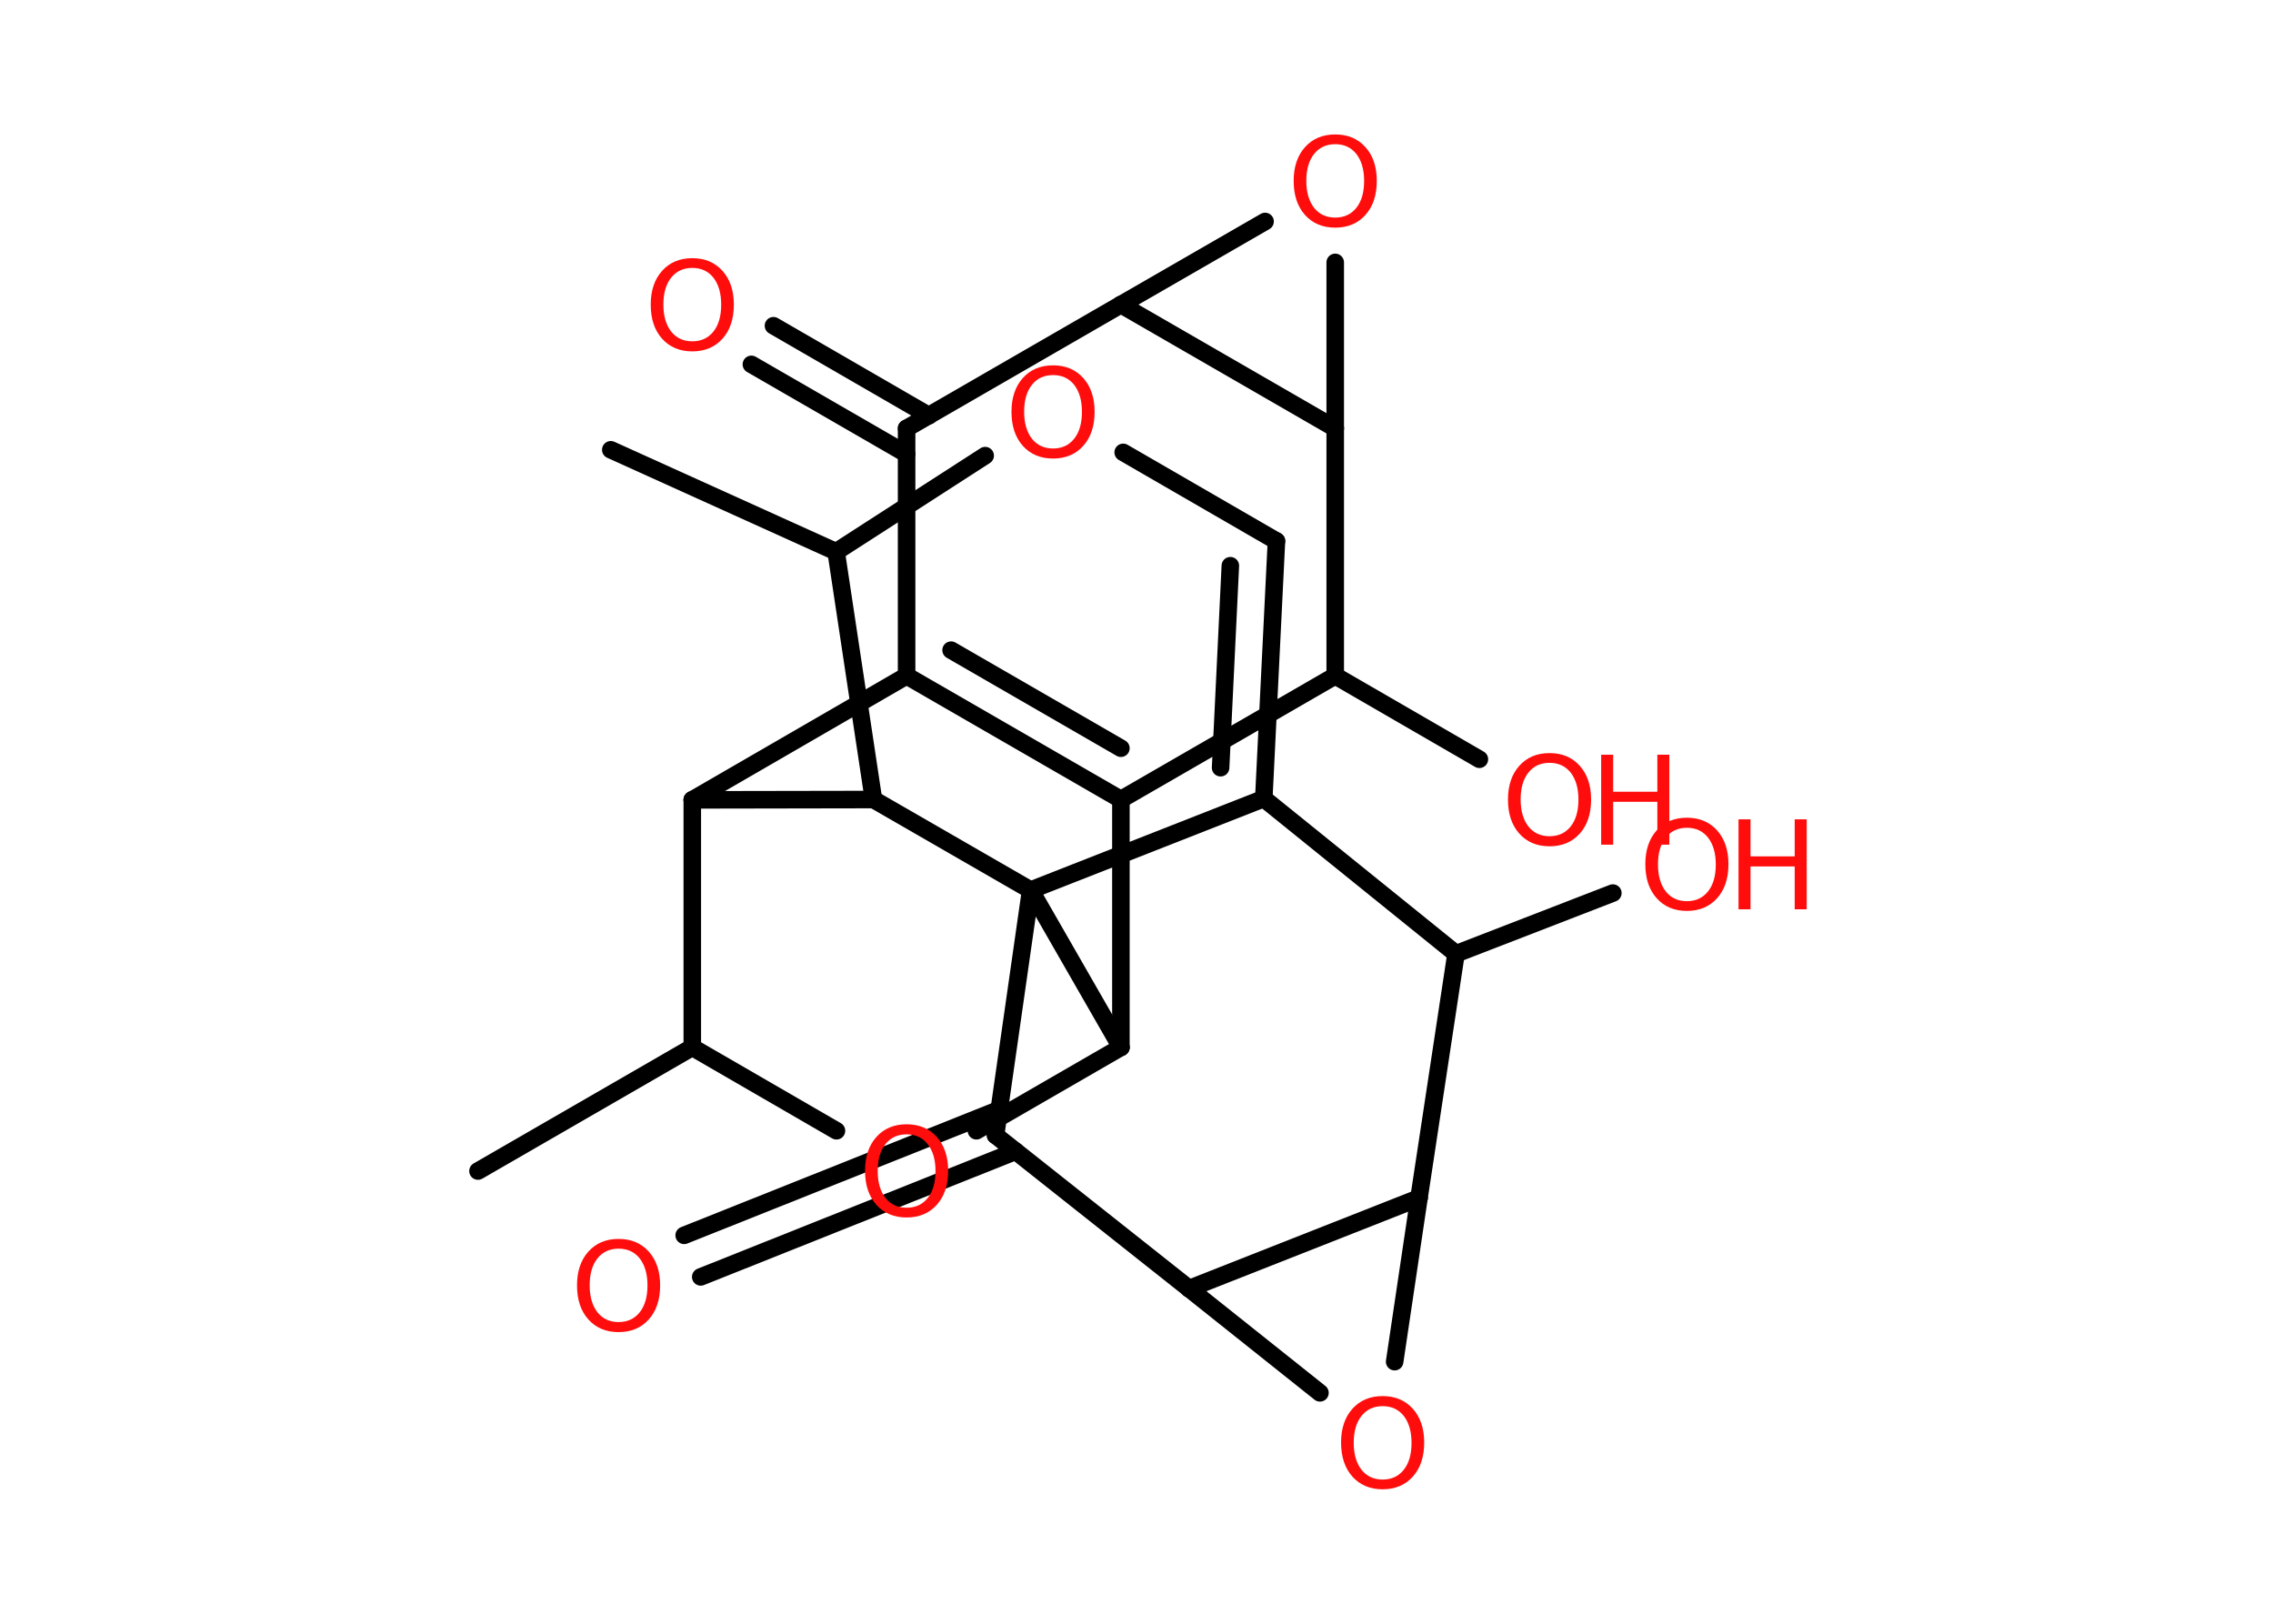 <?xml version='1.0' encoding='UTF-8'?>
<!DOCTYPE svg PUBLIC "-//W3C//DTD SVG 1.1//EN" "http://www.w3.org/Graphics/SVG/1.1/DTD/svg11.dtd">
<svg version='1.2' xmlns='http://www.w3.org/2000/svg' xmlns:xlink='http://www.w3.org/1999/xlink' width='70.0mm' height='50.0mm' viewBox='0 0 70.0 50.0'>
  <desc>Generated by the Chemistry Development Kit (http://github.com/cdk)</desc>
  <g stroke-linecap='round' stroke-linejoin='round' stroke='#000000' stroke-width='.54' fill='#FF0D0D'>
    <rect x='.0' y='.0' width='70.0' height='50.0' fill='#FFFFFF' stroke='none'/>
    <g id='mol1' class='mol'>
      <line id='mol1bnd1' class='bond' x1='14.72' y1='36.06' x2='21.32' y2='32.25'/>
      <line id='mol1bnd2' class='bond' x1='21.32' y1='32.25' x2='25.76' y2='34.82'/>
      <line id='mol1bnd3' class='bond' x1='30.07' y1='34.82' x2='34.52' y2='32.25'/>
      <line id='mol1bnd4' class='bond' x1='34.52' y1='32.25' x2='34.52' y2='24.62'/>
      <g id='mol1bnd5' class='bond'>
        <line x1='27.92' y1='20.81' x2='34.52' y2='24.62'/>
        <line x1='29.29' y1='20.02' x2='34.52' y2='23.04'/>
      </g>
      <line id='mol1bnd6' class='bond' x1='27.92' y1='20.81' x2='27.92' y2='13.19'/>
      <g id='mol1bnd7' class='bond'>
        <line x1='27.92' y1='13.98' x2='23.14' y2='11.22'/>
        <line x1='28.61' y1='12.8' x2='23.82' y2='10.03'/>
      </g>
      <line id='mol1bnd8' class='bond' x1='27.92' y1='13.19' x2='34.52' y2='9.38'/>
      <line id='mol1bnd9' class='bond' x1='34.52' y1='9.38' x2='38.96' y2='6.82'/>
      <line id='mol1bnd10' class='bond' x1='41.12' y1='8.08' x2='41.12' y2='13.19'/>
      <line id='mol1bnd11' class='bond' x1='34.52' y1='9.38' x2='41.12' y2='13.19'/>
      <line id='mol1bnd12' class='bond' x1='41.12' y1='13.19' x2='41.12' y2='20.81'/>
      <line id='mol1bnd13' class='bond' x1='34.52' y1='24.62' x2='41.12' y2='20.81'/>
      <line id='mol1bnd14' class='bond' x1='41.12' y1='20.81' x2='45.56' y2='23.38'/>
      <line id='mol1bnd15' class='bond' x1='27.92' y1='20.81' x2='21.32' y2='24.63'/>
      <line id='mol1bnd16' class='bond' x1='21.32' y1='32.25' x2='21.32' y2='24.63'/>
      <line id='mol1bnd17' class='bond' x1='21.32' y1='24.63' x2='26.9' y2='24.62'/>
      <line id='mol1bnd18' class='bond' x1='26.9' y1='24.62' x2='25.75' y2='16.99'/>
      <line id='mol1bnd19' class='bond' x1='25.75' y1='16.99' x2='18.81' y2='13.85'/>
      <line id='mol1bnd20' class='bond' x1='25.75' y1='16.99' x2='30.34' y2='14.03'/>
      <line id='mol1bnd21' class='bond' x1='34.59' y1='13.93' x2='39.31' y2='16.66'/>
      <g id='mol1bnd22' class='bond'>
        <line x1='38.92' y1='24.59' x2='39.31' y2='16.66'/>
        <line x1='37.59' y1='23.64' x2='37.89' y2='17.42'/>
      </g>
      <line id='mol1bnd23' class='bond' x1='38.92' y1='24.59' x2='44.84' y2='29.37'/>
      <line id='mol1bnd24' class='bond' x1='44.84' y1='29.37' x2='49.67' y2='27.5'/>
      <line id='mol1bnd25' class='bond' x1='44.84' y1='29.37' x2='43.7' y2='36.89'/>
      <line id='mol1bnd26' class='bond' x1='43.7' y1='36.89' x2='42.95' y2='41.93'/>
      <line id='mol1bnd27' class='bond' x1='40.65' y1='42.89' x2='36.62' y2='39.68'/>
      <line id='mol1bnd28' class='bond' x1='43.7' y1='36.89' x2='36.62' y2='39.68'/>
      <line id='mol1bnd29' class='bond' x1='36.62' y1='39.68' x2='30.66' y2='34.96'/>
      <g id='mol1bnd30' class='bond'>
        <line x1='31.28' y1='35.45' x2='21.58' y2='39.32'/>
        <line x1='30.77' y1='34.17' x2='21.07' y2='38.04'/>
      </g>
      <line id='mol1bnd31' class='bond' x1='30.66' y1='34.96' x2='31.74' y2='27.41'/>
      <line id='mol1bnd32' class='bond' x1='38.92' y1='24.59' x2='31.74' y2='27.41'/>
      <line id='mol1bnd33' class='bond' x1='34.52' y1='32.25' x2='31.74' y2='27.41'/>
      <line id='mol1bnd34' class='bond' x1='26.9' y1='24.62' x2='31.74' y2='27.41'/>
      <path id='mol1atm3' class='atom' d='M27.92 34.93q-.41 .0 -.65 .3q-.24 .3 -.24 .83q.0 .52 .24 .83q.24 .3 .65 .3q.41 .0 .65 -.3q.24 -.3 .24 -.83q.0 -.52 -.24 -.83q-.24 -.3 -.65 -.3zM27.92 34.62q.58 .0 .93 .39q.35 .39 .35 1.04q.0 .66 -.35 1.05q-.35 .39 -.93 .39q-.58 .0 -.93 -.39q-.35 -.39 -.35 -1.05q.0 -.65 .35 -1.04q.35 -.39 .93 -.39z' stroke='none'/>
      <path id='mol1atm8' class='atom' d='M21.32 8.25q-.41 .0 -.65 .3q-.24 .3 -.24 .83q.0 .52 .24 .83q.24 .3 .65 .3q.41 .0 .65 -.3q.24 -.3 .24 -.83q.0 -.52 -.24 -.83q-.24 -.3 -.65 -.3zM21.32 7.95q.58 .0 .93 .39q.35 .39 .35 1.04q.0 .66 -.35 1.05q-.35 .39 -.93 .39q-.58 .0 -.93 -.39q-.35 -.39 -.35 -1.05q.0 -.65 .35 -1.04q.35 -.39 .93 -.39z' stroke='none'/>
      <path id='mol1atm10' class='atom' d='M41.12 4.44q-.41 .0 -.65 .3q-.24 .3 -.24 .83q.0 .52 .24 .83q.24 .3 .65 .3q.41 .0 .65 -.3q.24 -.3 .24 -.83q.0 -.52 -.24 -.83q-.24 -.3 -.65 -.3zM41.12 4.14q.58 .0 .93 .39q.35 .39 .35 1.04q.0 .66 -.35 1.05q-.35 .39 -.93 .39q-.58 .0 -.93 -.39q-.35 -.39 -.35 -1.05q.0 -.65 .35 -1.04q.35 -.39 .93 -.39z' stroke='none'/>
      <g id='mol1atm13' class='atom'>
        <path d='M47.72 23.49q-.41 .0 -.65 .3q-.24 .3 -.24 .83q.0 .52 .24 .83q.24 .3 .65 .3q.41 .0 .65 -.3q.24 -.3 .24 -.83q.0 -.52 -.24 -.83q-.24 -.3 -.65 -.3zM47.72 23.19q.58 .0 .93 .39q.35 .39 .35 1.04q.0 .66 -.35 1.05q-.35 .39 -.93 .39q-.58 .0 -.93 -.39q-.35 -.39 -.35 -1.05q.0 -.65 .35 -1.04q.35 -.39 .93 -.39z' stroke='none'/>
        <path d='M49.31 23.24h.37v1.14h1.36v-1.14h.37v2.77h-.37v-1.32h-1.36v1.32h-.37v-2.77z' stroke='none'/>
      </g>
      <path id='mol1atm18' class='atom' d='M32.43 11.55q-.41 .0 -.65 .3q-.24 .3 -.24 .83q.0 .52 .24 .83q.24 .3 .65 .3q.41 .0 .65 -.3q.24 -.3 .24 -.83q.0 -.52 -.24 -.83q-.24 -.3 -.65 -.3zM32.43 11.25q.58 .0 .93 .39q.35 .39 .35 1.04q.0 .66 -.35 1.05q-.35 .39 -.93 .39q-.58 .0 -.93 -.39q-.35 -.39 -.35 -1.05q.0 -.65 .35 -1.04q.35 -.39 .93 -.39z' stroke='none'/>
      <g id='mol1atm22' class='atom'>
        <path d='M51.95 25.49q-.41 .0 -.65 .3q-.24 .3 -.24 .83q.0 .52 .24 .83q.24 .3 .65 .3q.41 .0 .65 -.3q.24 -.3 .24 -.83q.0 -.52 -.24 -.83q-.24 -.3 -.65 -.3zM51.95 25.18q.58 .0 .93 .39q.35 .39 .35 1.04q.0 .66 -.35 1.05q-.35 .39 -.93 .39q-.58 .0 -.93 -.39q-.35 -.39 -.35 -1.05q.0 -.65 .35 -1.04q.35 -.39 .93 -.39z' stroke='none'/>
        <path d='M53.54 25.23h.37v1.14h1.36v-1.14h.37v2.77h-.37v-1.32h-1.36v1.32h-.37v-2.77z' stroke='none'/>
      </g>
      <path id='mol1atm24' class='atom' d='M42.58 43.3q-.41 .0 -.65 .3q-.24 .3 -.24 .83q.0 .52 .24 .83q.24 .3 .65 .3q.41 .0 .65 -.3q.24 -.3 .24 -.83q.0 -.52 -.24 -.83q-.24 -.3 -.65 -.3zM42.58 42.99q.58 .0 .93 .39q.35 .39 .35 1.04q.0 .66 -.35 1.05q-.35 .39 -.93 .39q-.58 .0 -.93 -.39q-.35 -.39 -.35 -1.05q.0 -.65 .35 -1.04q.35 -.39 .93 -.39z' stroke='none'/>
      <path id='mol1atm27' class='atom' d='M19.05 38.45q-.41 .0 -.65 .3q-.24 .3 -.24 .83q.0 .52 .24 .83q.24 .3 .65 .3q.41 .0 .65 -.3q.24 -.3 .24 -.83q.0 -.52 -.24 -.83q-.24 -.3 -.65 -.3zM19.05 38.15q.58 .0 .93 .39q.35 .39 .35 1.04q.0 .66 -.35 1.05q-.35 .39 -.93 .39q-.58 .0 -.93 -.39q-.35 -.39 -.35 -1.05q.0 -.65 .35 -1.04q.35 -.39 .93 -.39z' stroke='none'/>
    </g>
  </g>
</svg>
